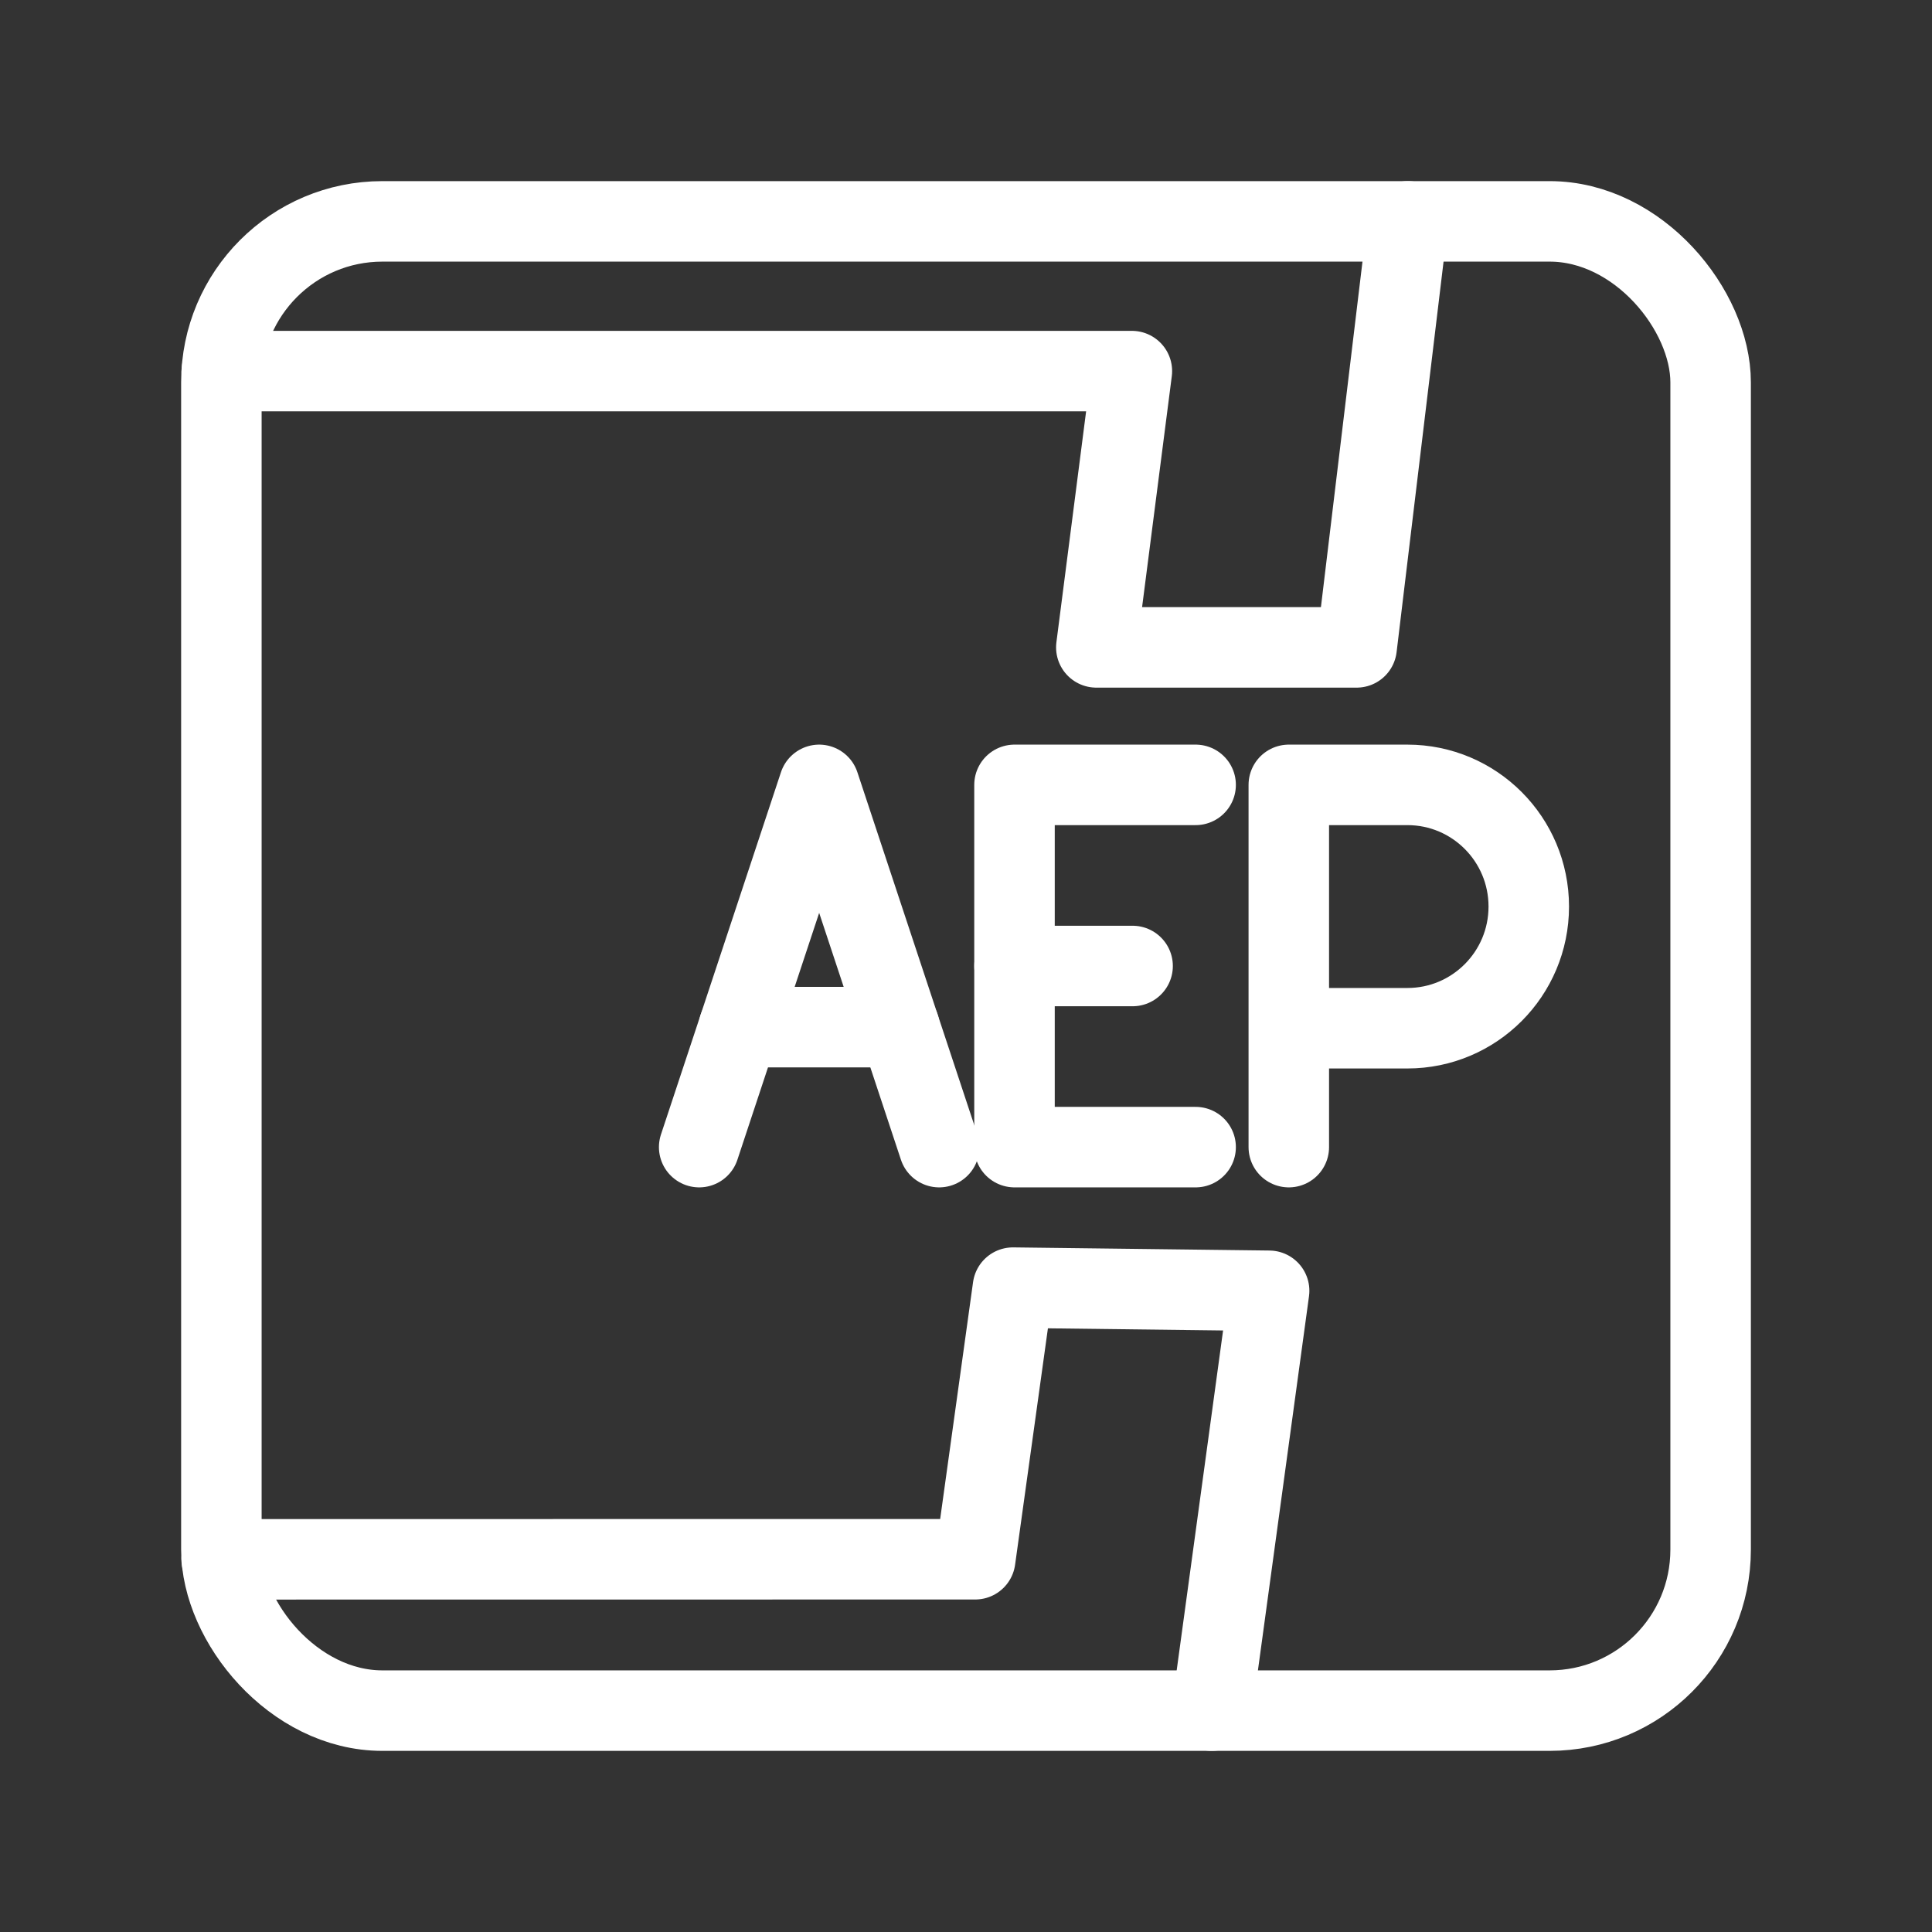 <?xml version="1.0" encoding="UTF-8"?><svg id="a" xmlns="http://www.w3.org/2000/svg" viewBox="0 0 48 48"><rect x="0" y="0" width="48" height="48" fill="#333333" stroke="none"/><defs><style>.b{stroke-width:2px;fill:none;stroke:#fff;stroke-linecap:round;stroke-linejoin:round;}</style></defs><polyline class="b" points="5.507 38.741 24.229 38.739 25.166 31.991 31.531 32.069 30.107 42.5"/><rect class="b" x="5.5" y="5.5" width="37" height="37" rx="4" ry="4"/><polyline class="b" points="34.978 5.5 33.705 16.084 27.238 16.084 28.121 9.22 5.51 9.22"/><path class="b" d="M32.02,28.5v-9h2.946c1.666,0,3.016,1.353,3.016,3.023s-1.35,3.023-3.016,3.023h-2.946"/><line class="b" x1="25.205" y1="24" x2="28.139" y2="24"/><polyline class="b" points="29.705 28.5 25.205 28.5 25.205 19.5 29.705 19.5"/><line class="b" x1="22.346" y1="25.519" x2="18.358" y2="25.519"/><polyline class="b" points="17.371 28.5 20.352 19.5 23.333 28.5"/></svg>